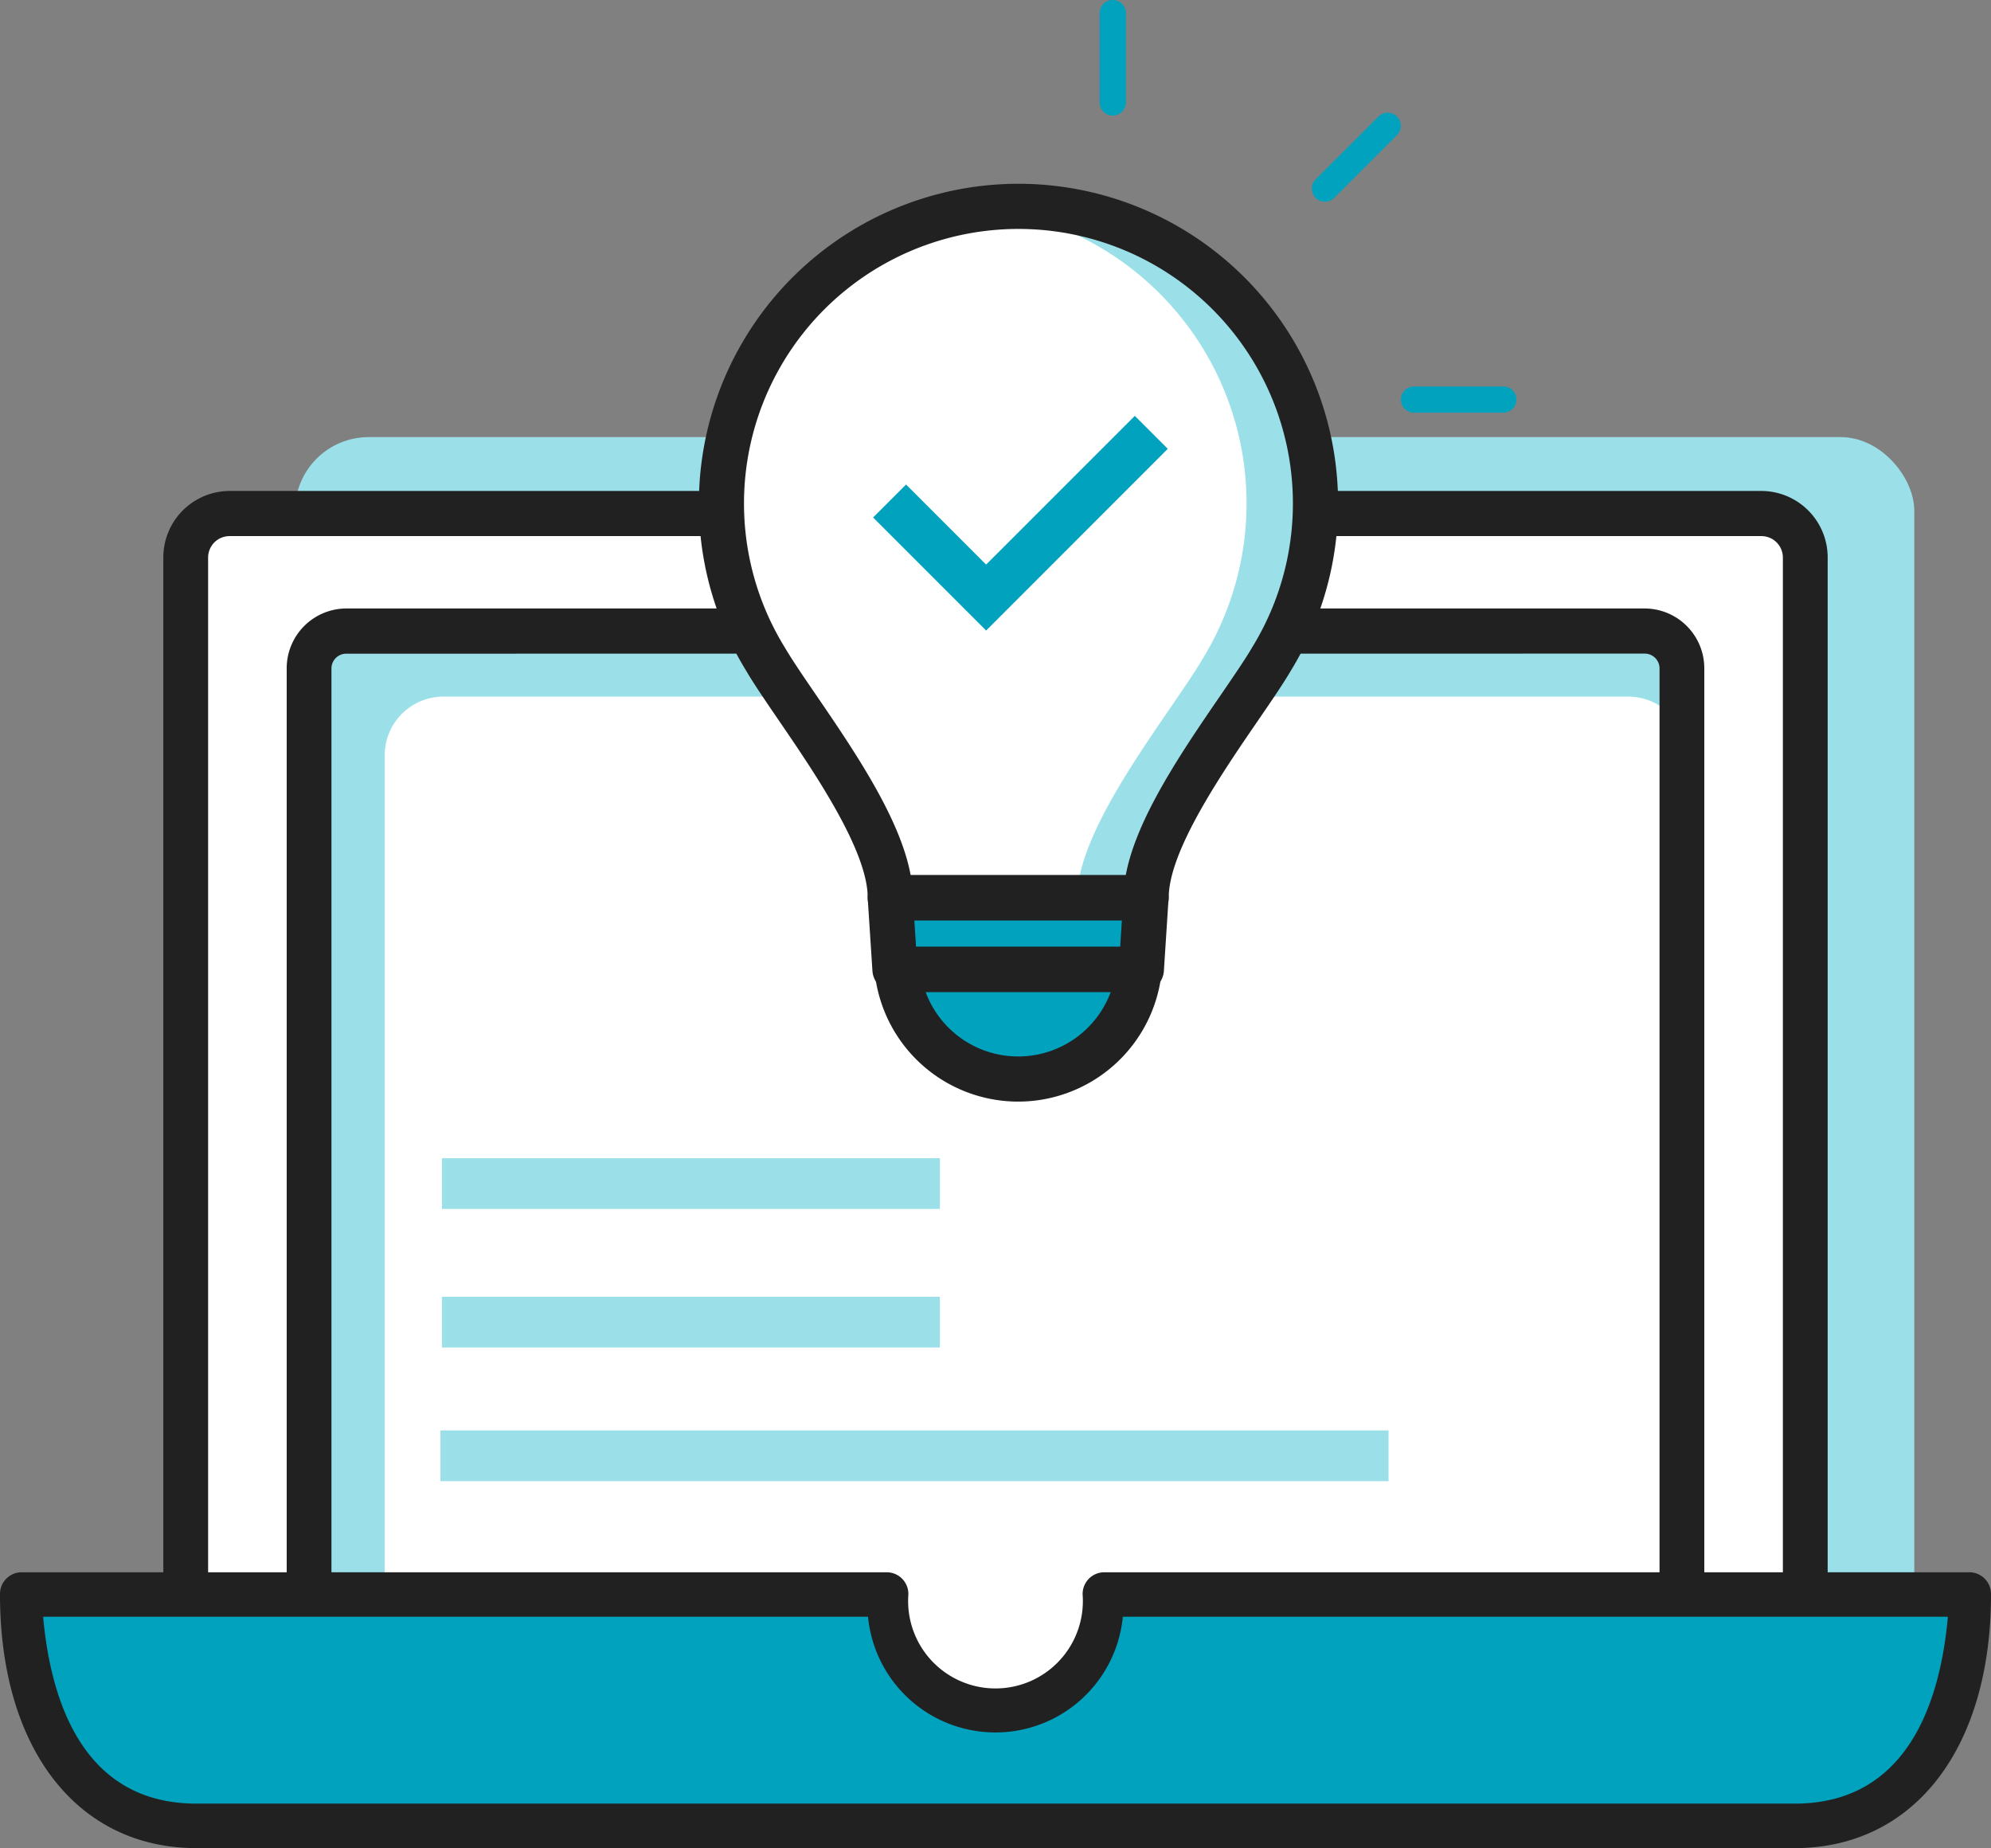 <svg xmlns="http://www.w3.org/2000/svg" width="139" height="129" viewBox="0 0 139 129"><rect x="0" y="0" width="139" height="129" fill="#808080" stroke="none"/><g transform="translate(-633.131 -1992.946)"><rect width="113.047" height="87.334" rx="5.139" transform="translate(653.729 2023.457)" fill="#9be0e8"/><path d="M5.139,0H107.908a5.139,5.139,0,0,1,5.139,5.139V82.195a5.14,5.14,0,0,1-5.14,5.14H5.139A5.139,5.139,0,0,1,0,82.2V5.139A5.139,5.139,0,0,1,5.139,0Z" transform="translate(646.108 2028.792)" fill="#fff"/><path d="M4.361,0h87.1a4.36,4.36,0,0,1,4.36,4.36V72.809a4.36,4.36,0,0,1-4.36,4.36H4.36A4.36,4.36,0,0,1,0,72.809V4.361A4.361,4.361,0,0,1,4.361,0Z" transform="translate(654.723 2036.998)" fill="#9be0e8"/><path d="M4.1,0H86.815a4.1,4.1,0,0,1,4.1,4.1V68.493a4.1,4.1,0,0,1-4.1,4.1H4.1a4.1,4.1,0,0,1-4.1-4.1V4.1A4.1,4.1,0,0,1,4.1,0Z" transform="translate(659.987 2041.571)" fill="#fff"/><g transform="translate(644.532 2027.216)"><path d="M763.745,2142H656.789a4.643,4.643,0,0,1-4.62-4.653v-81.179a4.643,4.643,0,0,1,4.62-4.654H763.745a4.642,4.642,0,0,1,4.62,4.654v81.179A4.642,4.642,0,0,1,763.745,2142Zm-106.957-87.335a1.5,1.5,0,0,0-1.492,1.5v81.179a1.5,1.5,0,0,0,1.492,1.5H763.745a1.5,1.5,0,0,0,1.492-1.5v-81.179a1.5,1.5,0,0,0-1.492-1.5Z" transform="translate(-652.168 -2051.515)" fill="#212121"/></g><g transform="translate(653.147 2035.423)"><path d="M761.369,2145.538H670.705a4.175,4.175,0,0,1-4.152-4.187V2069.4a4.175,4.175,0,0,1,4.152-4.187h90.664a4.175,4.175,0,0,1,4.152,4.187v71.946A4.175,4.175,0,0,1,761.369,2145.538Zm-90.664-77.169a1.033,1.033,0,0,0-1.028,1.036v71.946a1.033,1.033,0,0,0,1.028,1.037h90.664a1.033,1.033,0,0,0,1.027-1.037V2069.4a1.033,1.033,0,0,0-1.027-1.036Z" transform="translate(-666.553 -2065.218)" fill="#212121"/></g><g transform="translate(681.923 2005.773)"><path d="M721.02,2048.594a20.45,20.45,0,0,1-3.073-10.863,20.737,20.737,0,1,1,38.406,10.854h0c-2.146,3.672-8.755,11.656-8.755,16.666H729.732c0-5.009-6.563-12.984-8.712-16.656Z" transform="translate(-716.371 -2015.419)" fill="#fff"/><g transform="translate(20.39 1.575)"><path d="M752.256,2016.994a20.94,20.94,0,0,0-2.893.205,20.733,20.733,0,0,1,14.776,31.386c-2.148,3.672-8.756,11.656-8.756,16.666h5.788c0-5.009,6.608-12.993,8.756-16.666a20.739,20.739,0,0,0-17.671-31.591Z" transform="translate(-749.363 -2016.994)" fill="#9be0e8"/></g><path d="M755.159,2102.574l.324-5H737.63l.325,5Z" transform="translate(-724.267 -2047.741)" fill="#00a2be"/><path d="M738.421,2105.922a8.5,8.5,0,0,0,16.907,0Z" transform="translate(-724.584 -2051.089)" fill="#00a2be"/><path d="M746.542,2065.771H728.677a1.575,1.575,0,0,1-1.575-1.576c0-3.3-3.746-8.775-6.225-12.4-.922-1.349-1.717-2.512-2.272-3.459a22.312,22.312,0,1,1,38.034.021c-.541.928-1.352,2.109-2.291,3.478-2.482,3.617-6.231,9.082-6.231,12.361A1.575,1.575,0,0,1,746.542,2065.771Zm-16.443-3.151h15.02c.735-3.977,3.968-8.69,6.629-12.568.9-1.318,1.685-2.456,2.188-3.317a19.161,19.161,0,1,0-32.635-.026c.52.886,1.286,2.008,2.175,3.307C726.136,2053.906,729.367,2058.632,730.1,2062.621Z" transform="translate(-715.316 -2014.364)" fill="#212121"/><g transform="translate(11.788 48.26)"><path d="M754.1,2103.1H736.9a1.576,1.576,0,0,1-1.572-1.473l-.325-5a1.576,1.576,0,0,1,1.572-1.678h17.852a1.575,1.575,0,0,1,1.572,1.677l-.323,5A1.576,1.576,0,0,1,754.1,2103.1Zm-15.727-3.151h14.251l.119-1.847h-14.49Z" transform="translate(-735 -2094.946)" fill="#212121"/></g><g transform="translate(12.262 53.258)"><path d="M745.82,2114.1a10.076,10.076,0,0,1-10.018-9.037,1.578,1.578,0,0,1,1.564-1.768h16.907a1.576,1.576,0,0,1,1.563,1.768A10.075,10.075,0,0,1,745.82,2114.1Zm-6.464-7.654a6.89,6.89,0,0,0,12.927,0Z" transform="translate(-735.79 -2103.292)" fill="#212121"/></g><g transform="translate(8.766 10.159)"><path d="M0,0H27.092V27.092H0Z" fill="none"/><path d="M10.82,16.357,21.2,5.979l1.6,1.6L10.82,19.549,3.636,12.365l1.6-1.6Z" transform="translate(0.469 0.77)" fill="#00a2be"/><path d="M10.82,20.256,2.929,12.365l2.3-2.3,5.588,5.588L21.2,5.272l2.3,2.3ZM4.343,12.365l6.477,6.477L22.087,7.575l-.89-.889L10.82,17.064,5.232,11.476Z" transform="translate(0.469 0.77)" fill="#00a2be"/></g></g><path d="M704.485,2190.4a9.01,9.01,0,0,1-8.692-8.074H637.75c.625,7.566,3.73,13.518,10.959,13.518H760.26c7.227,0,10.334-5.952,10.958-13.518H713.173A9.007,9.007,0,0,1,704.485,2190.4Z" transform="translate(-1.853 -76.769)" fill="#00a2be"/><g transform="translate(633.131 2102.689)"><path d="M770.822,2177.931H710.337a1.275,1.275,0,0,0-1.231,1.316,6.332,6.332,0,1,1-12.635,0,1.275,1.275,0,0,0-1.23-1.316H634.756a1.276,1.276,0,0,0-1.231,1.316c0,9.632,4.475,17.469,13.476,17.469H758.578c9,0,13.475-7.837,13.475-17.469A1.275,1.275,0,0,0,770.822,2177.931Zm-12.244,16.151H647c-7.23,0-10.336-5.952-10.961-13.518H694.1a8.716,8.716,0,0,0,17.384,0h58.057C768.913,2188.13,765.807,2194.082,758.578,2194.082Z" transform="translate(-633.289 -2177.694)" fill="#212121"/><path d="M758.421,2196.793H646.842c-8.33,0-13.711-6.949-13.711-17.7a1.513,1.513,0,0,1,1.466-1.553h60.486a1.513,1.513,0,0,1,1.465,1.553,6.1,6.1,0,1,0,12.166,0,1.512,1.512,0,0,1,1.465-1.553h60.486a1.513,1.513,0,0,1,1.466,1.553C772.131,2189.844,766.75,2196.793,758.421,2196.793ZM634.6,2178.008a1.043,1.043,0,0,0-1,1.081c0,10.468,5.2,17.232,13.242,17.232H758.421c8.044,0,13.241-6.764,13.241-17.232a1.043,1.043,0,0,0-1-1.081H710.179a1.042,1.042,0,0,0-1,1.081,6.566,6.566,0,1,1-13.1,0,1.043,1.043,0,0,0-1-1.081Zm123.824,16.152H646.842c-6.487,0-10.464-4.877-11.2-13.734a.234.234,0,0,1,.234-.255h58.058a.236.236,0,0,1,.233.2,8.481,8.481,0,0,0,16.919,0,.235.235,0,0,1,.233-.2h58.058a.235.235,0,0,1,.173.075.24.24,0,0,1,.061.18C768.885,2189.282,764.909,2194.159,758.421,2194.159Zm-122.284-13.517c.545,6.013,2.86,13.045,10.706,13.045H758.421c7.846,0,10.161-7.032,10.7-13.045h-57.6a8.937,8.937,0,0,1-17.791,0Z" transform="translate(-633.131 -2177.536)" fill="#212121"/></g><rect width="34.767" height="3.541" transform="translate(663.983 2083.463)" fill="#9be0e8"/><rect width="34.767" height="3.541" transform="translate(663.983 2073.79)" fill="#9be0e8"/><rect width="66.192" height="3.541" transform="translate(663.879 2092.789)" fill="#9be0e8"/><g transform="translate(709.902 1992.946)"><path d="M763.2,2001.012a.914.914,0,0,1-.914-.915v-6.238a.914.914,0,0,1,1.828,0v6.238A.915.915,0,0,1,763.2,2001.012Z" transform="translate(-762.284 -1992.946)" fill="#00a2be"/><path d="M787.928,2012.278a.915.915,0,0,1-.646-1.562l4.411-4.409a.915.915,0,0,1,1.292,1.294l-4.41,4.408A.912.912,0,0,1,787.928,2012.278Z" transform="translate(-772.203 -1998.198)" fill="#00a2be"/><path d="M804.55,2039.818h-6.237a.914.914,0,0,1,0-1.828h6.237a.914.914,0,1,1,0,1.828Z" transform="translate(-776.369 -2011.014)" fill="#00a2be"/></g></g></svg>